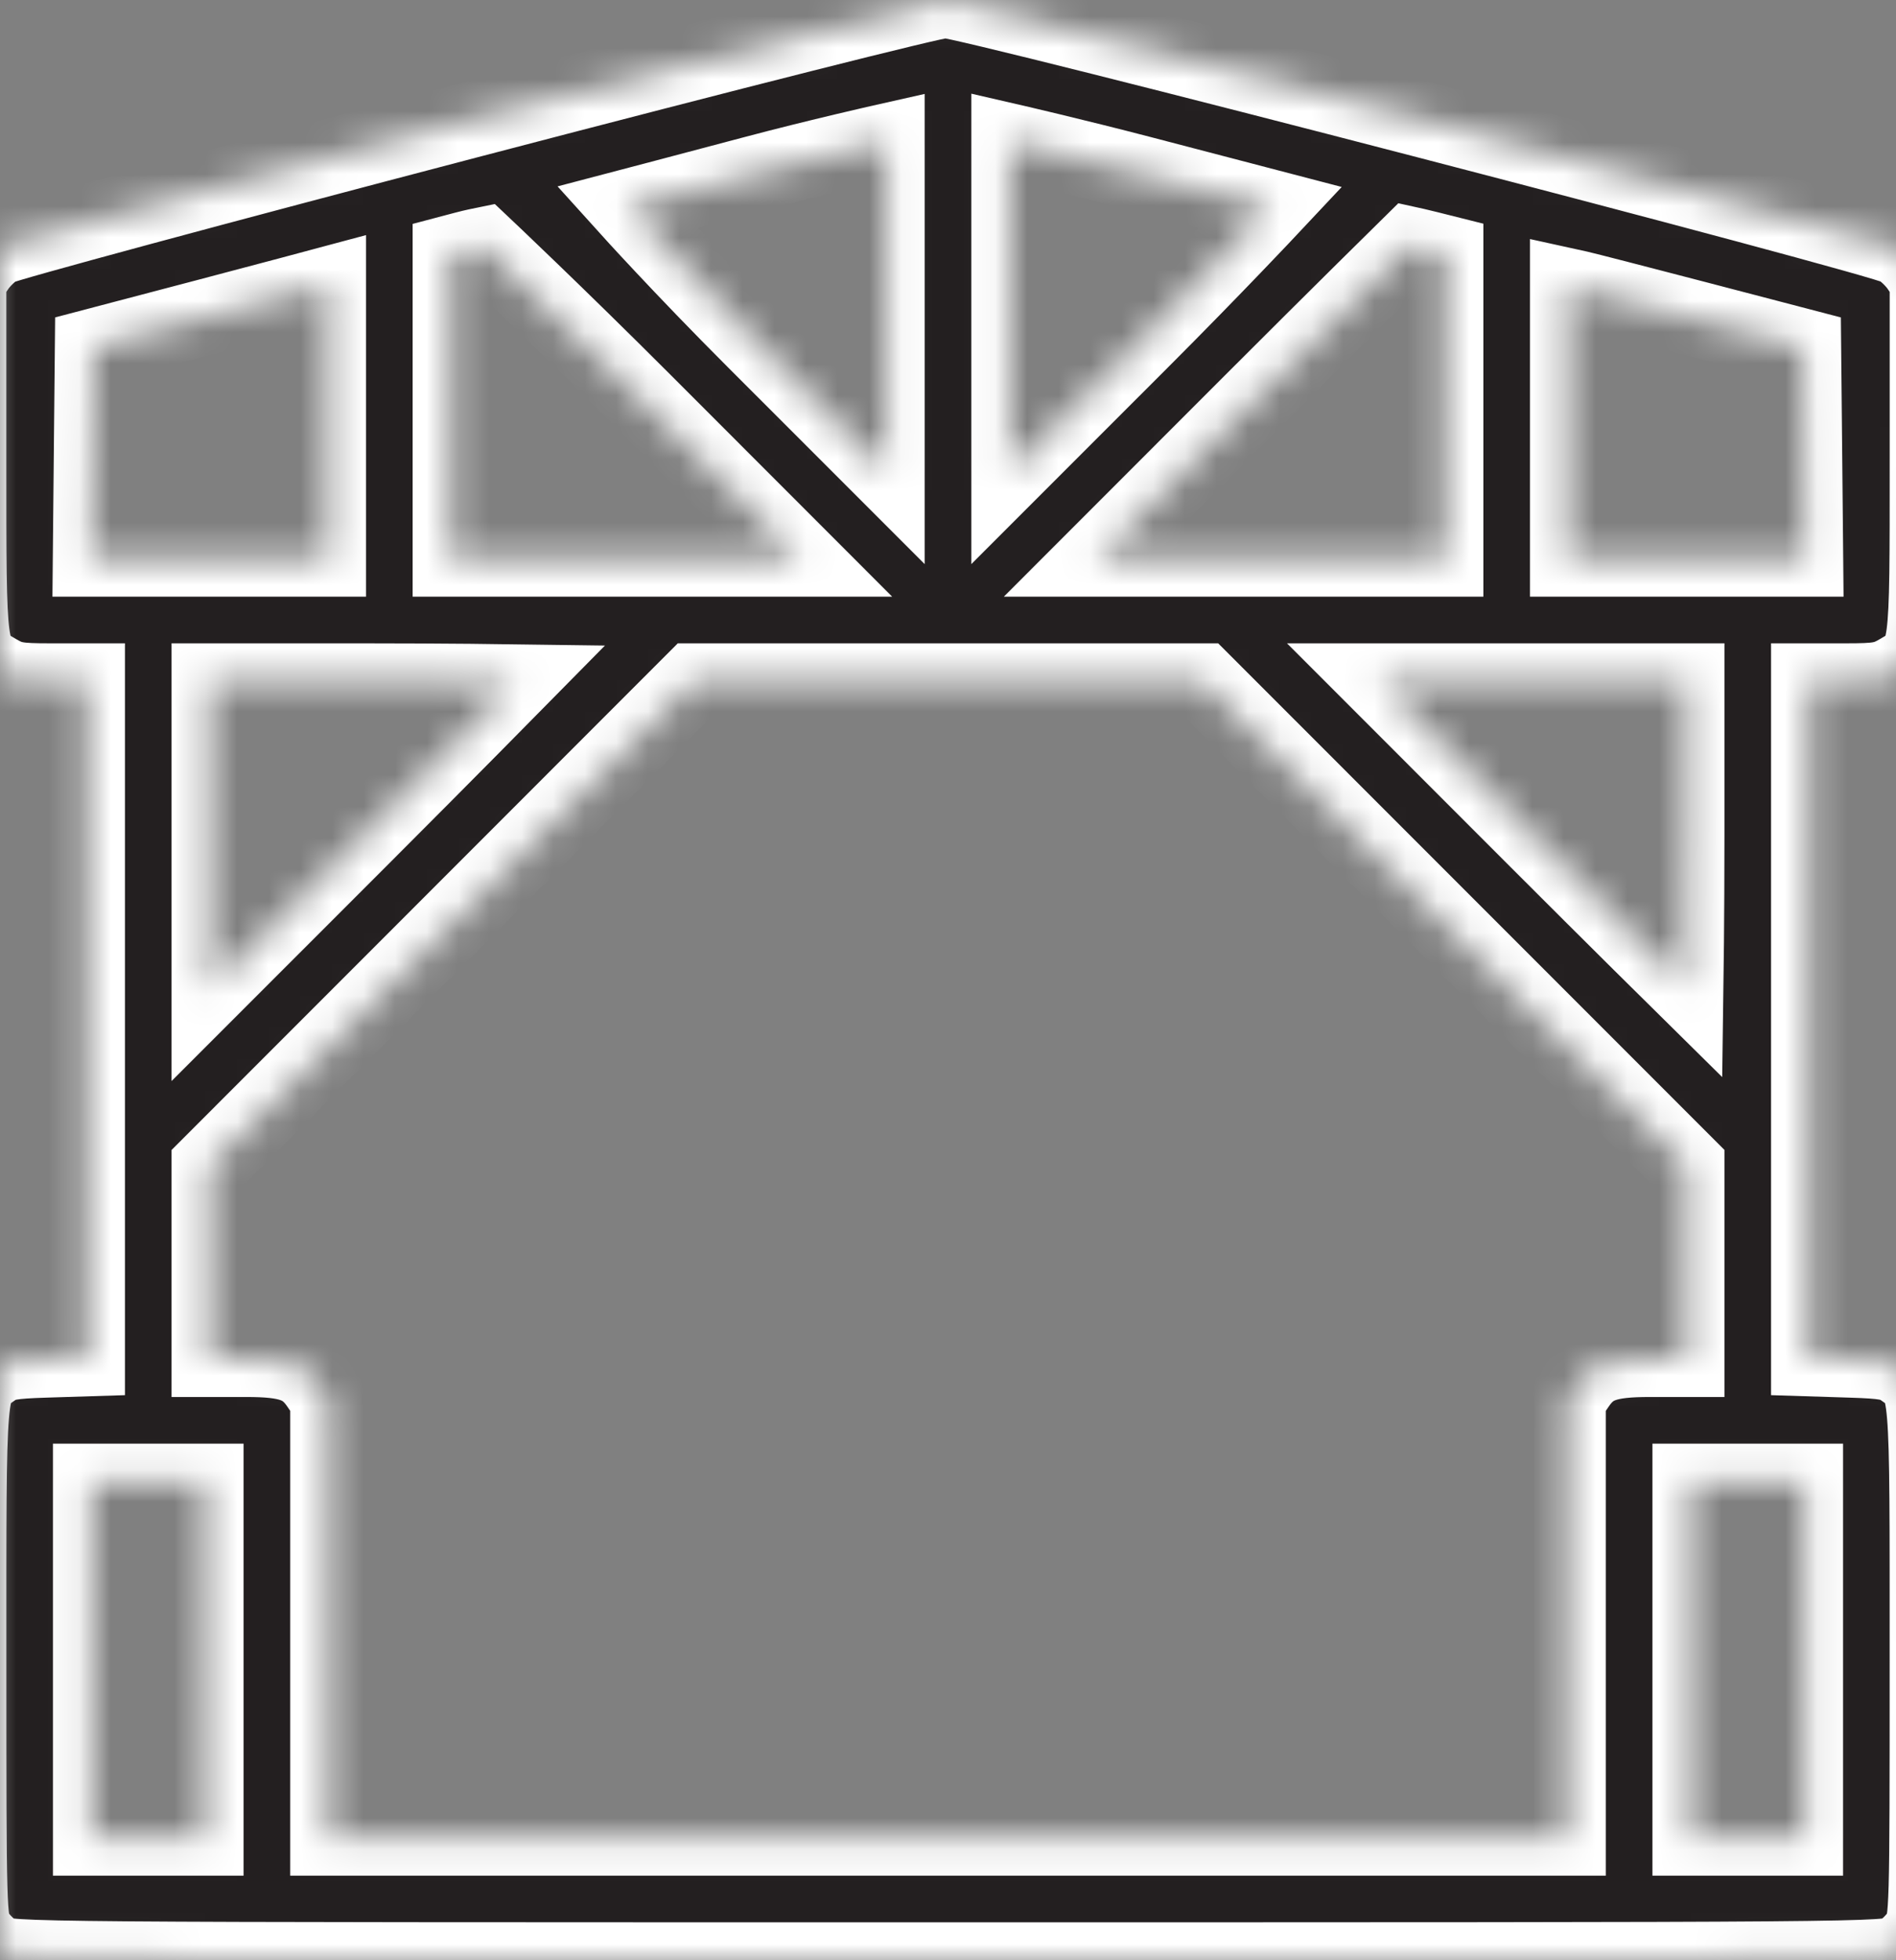<svg width="60" height="62" viewBox="0 0 60 62" fill="none" xmlns="http://www.w3.org/2000/svg">
<rect x="0" y="0" width="60" height="62" fill="#808080" stroke="none"/>
<g clip-path="url(#clip0_48_7937)">
<mask id="path-1-inside-1_48_7937" fill="white">
<path fill-rule="evenodd" clip-rule="evenodd" d="M14.824 3.809C6.843 5.898 0.141 7.708 -0.07 7.832C-0.282 7.955 -0.577 8.238 -0.727 8.461L-1 8.866V14.492C-1 20.846 -1.018 20.708 -0.096 21.249C0.351 21.511 0.559 21.547 1.584 21.547H2.754V32.256V42.964L1.452 43.005C0.339 43.04 0.095 43.085 -0.228 43.316C-1.028 43.886 -1 43.555 -0.999 52.572C-0.999 60.498 -0.992 60.74 -0.758 61.124C-0.626 61.341 -0.34 61.627 -0.123 61.759C0.268 61.998 0.549 62 30 62C59.451 62 59.732 61.998 60.123 61.759C60.34 61.627 60.626 61.341 60.758 61.124C60.992 60.74 60.999 60.498 60.999 52.572C61 43.555 61.028 43.886 60.228 43.316C59.905 43.085 59.661 43.04 58.548 43.005L57.246 42.964V32.256V21.547H58.416C59.441 21.547 59.649 21.511 60.096 21.249C61.019 20.708 61 20.846 61 14.492V8.866L60.727 8.461C60.577 8.238 60.282 7.955 60.071 7.832C59.473 7.483 30.604 -0.014 29.91 1.90495e-05C29.577 0.007 23.218 1.612 14.824 3.809ZM28.062 9.708V14.945L23.883 10.767C21.584 8.47 19.856 6.555 19.856 6.555C19.856 6.555 21.726 6.064 23.824 5.507C25.922 4.95 28.062 4.47 28.062 4.47C28.062 4.47 28.062 4.795 28.062 9.708ZM36.142 5.504C38.325 6.073 40.203 6.564 40.203 6.564C40.203 6.564 38.414 8.47 36.116 10.768L31.938 14.945V9.708C31.938 6.385 31.938 4.47 31.938 4.47C31.938 4.47 33.96 4.935 36.142 5.504ZM20.373 12.706L25.337 17.672H19.797H14.258V12.839V8.006L14.712 7.886C14.962 7.819 15.288 7.753 15.288 7.753C15.288 7.753 17.643 9.975 20.373 12.706ZM45.204 7.876L45.742 8.011V12.841V17.672H40.203H34.663L39.627 12.706C42.357 9.975 44.629 7.74 44.629 7.74C44.629 7.74 44.908 7.801 45.204 7.876ZM10.383 13.372V17.672H6.627H2.871L2.903 14.319L2.936 10.967L6.508 10.028C8.473 9.512 10.383 9 10.383 9C10.383 9 10.383 10.009 10.383 13.372ZM53.691 10.088L57.064 10.969L57.097 14.32L57.129 17.672H53.373H49.617V13.363V9.053L49.968 9.13C50.161 9.173 51.836 9.604 53.691 10.088ZM16.316 21.578C16.316 21.578 14.137 23.789 11.473 26.453L6.629 31.296V26.422V21.547H11.473C14.137 21.547 16.316 21.578 16.316 21.578ZM45.712 29.208L53.371 36.868V39.927V42.985H52.209C50.847 42.985 50.358 43.163 49.913 43.818L49.617 44.253V51.189V58.125H30H10.383V51.189V44.253L10.088 43.818C9.642 43.163 9.153 42.985 7.791 42.985H6.629V39.928V36.87L14.288 29.209L21.947 21.547H29.999H38.052L45.712 29.208ZM53.371 26.392C53.371 29.057 53.34 31.237 53.34 31.237C53.34 31.237 51.13 29.057 48.467 26.392L43.624 21.547H48.498H53.371V26.392ZM6.508 52.493V58.125H4.691H2.875V52.493V46.861H4.691H6.508V52.493ZM57.125 52.493V58.125H55.309H53.492V52.493V46.861H55.309H57.125V52.493Z"/>
</mask>
<path fill-rule="evenodd" clip-rule="evenodd" d="M14.824 3.809C6.843 5.898 0.141 7.708 -0.07 7.832C-0.282 7.955 -0.577 8.238 -0.727 8.461L-1 8.866V14.492C-1 20.846 -1.018 20.708 -0.096 21.249C0.351 21.511 0.559 21.547 1.584 21.547H2.754V32.256V42.964L1.452 43.005C0.339 43.04 0.095 43.085 -0.228 43.316C-1.028 43.886 -1 43.555 -0.999 52.572C-0.999 60.498 -0.992 60.74 -0.758 61.124C-0.626 61.341 -0.34 61.627 -0.123 61.759C0.268 61.998 0.549 62 30 62C59.451 62 59.732 61.998 60.123 61.759C60.34 61.627 60.626 61.341 60.758 61.124C60.992 60.74 60.999 60.498 60.999 52.572C61 43.555 61.028 43.886 60.228 43.316C59.905 43.085 59.661 43.04 58.548 43.005L57.246 42.964V32.256V21.547H58.416C59.441 21.547 59.649 21.511 60.096 21.249C61.019 20.708 61 20.846 61 14.492V8.866L60.727 8.461C60.577 8.238 60.282 7.955 60.071 7.832C59.473 7.483 30.604 -0.014 29.91 1.90495e-05C29.577 0.007 23.218 1.612 14.824 3.809ZM28.062 9.708V14.945L23.883 10.767C21.584 8.47 19.856 6.555 19.856 6.555C19.856 6.555 21.726 6.064 23.824 5.507C25.922 4.95 28.062 4.47 28.062 4.47C28.062 4.47 28.062 4.795 28.062 9.708ZM36.142 5.504C38.325 6.073 40.203 6.564 40.203 6.564C40.203 6.564 38.414 8.47 36.116 10.768L31.938 14.945V9.708C31.938 6.385 31.938 4.47 31.938 4.47C31.938 4.47 33.96 4.935 36.142 5.504ZM20.373 12.706L25.337 17.672H19.797H14.258V12.839V8.006L14.712 7.886C14.962 7.819 15.288 7.753 15.288 7.753C15.288 7.753 17.643 9.975 20.373 12.706ZM45.204 7.876L45.742 8.011V12.841V17.672H40.203H34.663L39.627 12.706C42.357 9.975 44.629 7.74 44.629 7.74C44.629 7.74 44.908 7.801 45.204 7.876ZM10.383 13.372V17.672H6.627H2.871L2.903 14.319L2.936 10.967L6.508 10.028C8.473 9.512 10.383 9 10.383 9C10.383 9 10.383 10.009 10.383 13.372ZM53.691 10.088L57.064 10.969L57.097 14.32L57.129 17.672H53.373H49.617V13.363V9.053L49.968 9.13C50.161 9.173 51.836 9.604 53.691 10.088ZM16.316 21.578C16.316 21.578 14.137 23.789 11.473 26.453L6.629 31.296V26.422V21.547H11.473C14.137 21.547 16.316 21.578 16.316 21.578ZM45.712 29.208L53.371 36.868V39.927V42.985H52.209C50.847 42.985 50.358 43.163 49.913 43.818L49.617 44.253V51.189V58.125H30H10.383V51.189V44.253L10.088 43.818C9.642 43.163 9.153 42.985 7.791 42.985H6.629V39.928V36.87L14.288 29.209L21.947 21.547H29.999H38.052L45.712 29.208ZM53.371 26.392C53.371 29.057 53.34 31.237 53.34 31.237C53.34 31.237 51.13 29.057 48.467 26.392L43.624 21.547H48.498H53.371V26.392ZM6.508 52.493V58.125H4.691H2.875V52.493V46.861H4.691H6.508V52.493ZM57.125 52.493V58.125H55.309H53.492V52.493V46.861H55.309H57.125V52.493Z" fill="#231F20" stroke="white" stroke-width="2.4" mask="url(#path-1-inside-1_48_7937)"/>
</g>
<defs>
<clipPath id="clip0_48_7937">
<rect width="60" height="62" fill="white"/>
</clipPath>
</defs>
</svg>
